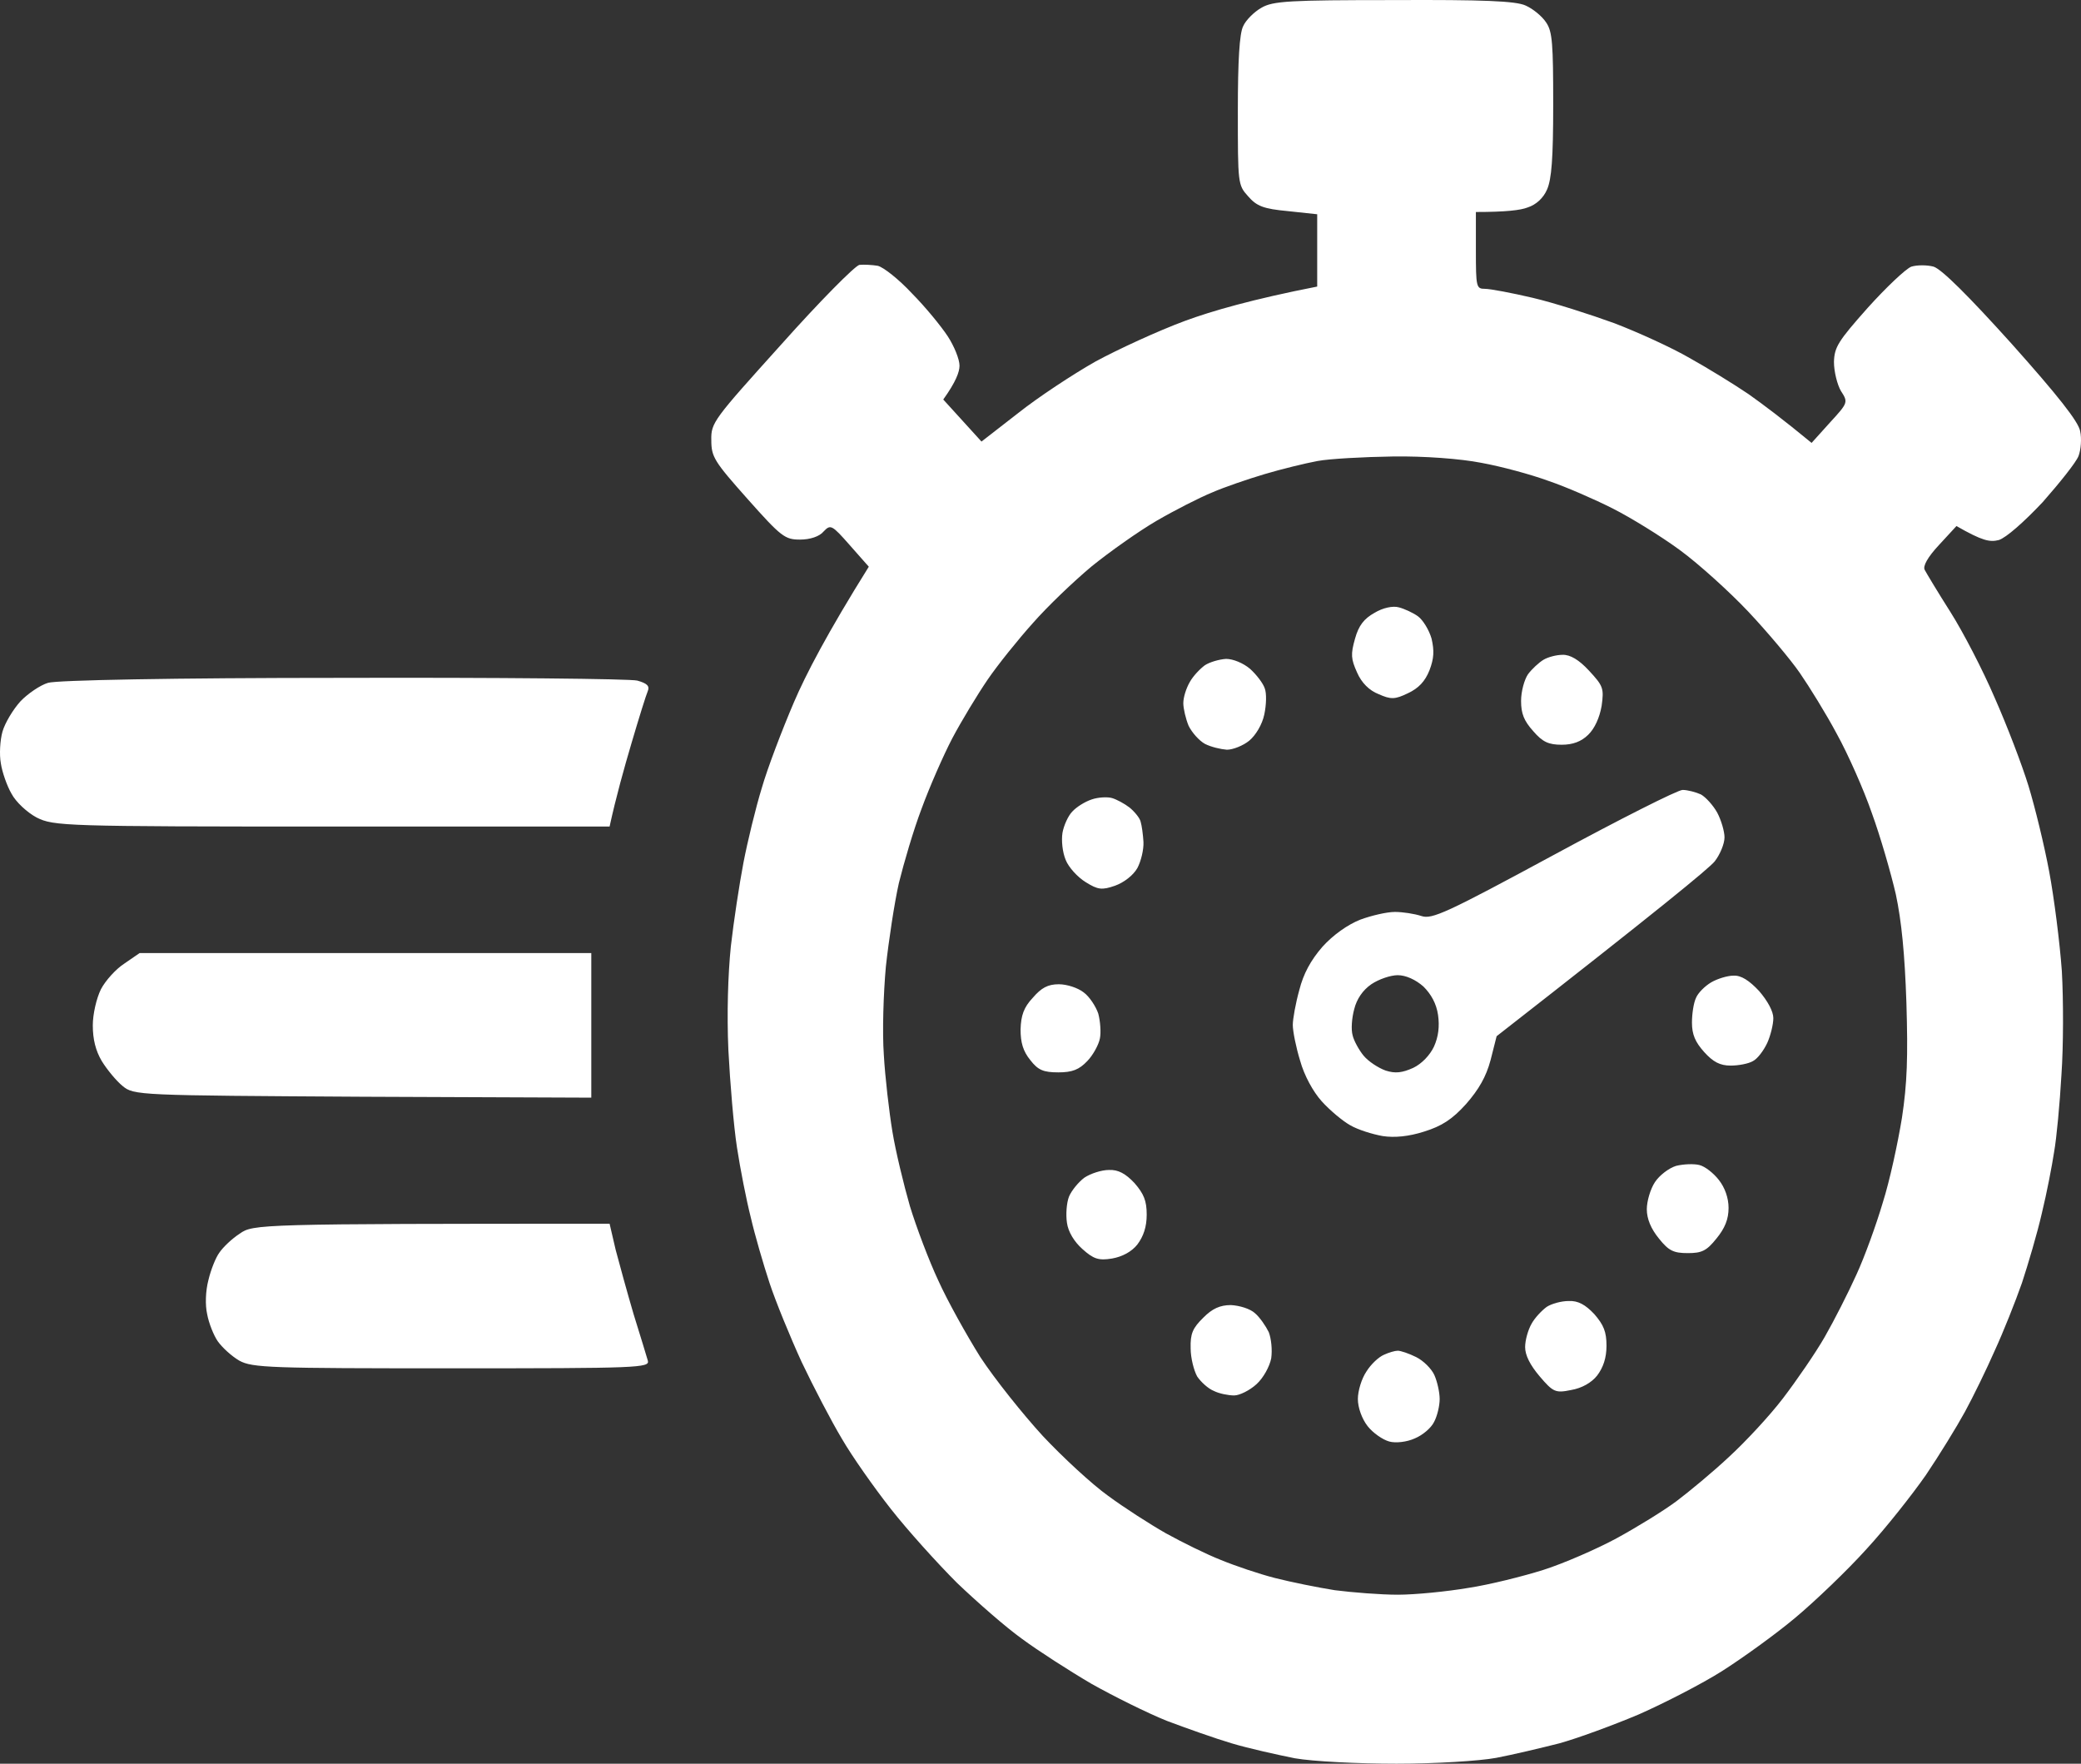 <svg width="59" height="50" viewBox="0 0 59 50" fill="none" xmlns="http://www.w3.org/2000/svg">
<rect x="0" y="0" width="59" height="50" fill="#333333" stroke="none"/>
<path fill-rule="evenodd" clip-rule="evenodd" d="M39.514 0.002C42.04 -0.01 42.975 0.028 43.252 0.156C43.459 0.246 43.725 0.463 43.84 0.643C44.013 0.899 44.036 1.245 44.036 2.961C44.036 4.499 43.99 5.075 43.863 5.37C43.759 5.613 43.552 5.805 43.309 5.882C43.113 5.959 42.698 6.01 41.844 6.01V7.099C41.844 8.137 41.856 8.188 42.098 8.188C42.248 8.188 42.859 8.303 43.459 8.444C44.059 8.585 45.097 8.918 45.767 9.162C46.436 9.418 47.393 9.853 47.901 10.148C48.408 10.43 49.158 10.891 49.574 11.173C49.989 11.467 50.554 11.89 51.362 12.556L51.881 11.98C52.4 11.416 52.4 11.403 52.193 11.083C52.089 10.904 51.996 10.532 51.996 10.263C52.008 9.84 52.112 9.674 52.954 8.726C53.473 8.15 54.027 7.624 54.188 7.56C54.35 7.509 54.638 7.509 54.823 7.56C55.054 7.637 55.803 8.38 57.038 9.751C58.33 11.198 58.93 11.954 58.976 12.223C59.022 12.428 58.999 12.748 58.93 12.928C58.861 13.107 58.399 13.684 57.915 14.234C57.384 14.798 56.876 15.246 56.669 15.31C56.415 15.374 56.207 15.336 55.469 14.913L54.973 15.451C54.65 15.797 54.511 16.053 54.569 16.156C54.615 16.245 54.938 16.784 55.296 17.347C55.654 17.911 56.219 19 56.553 19.781C56.899 20.562 57.326 21.677 57.511 22.279C57.695 22.881 57.961 23.97 58.099 24.713C58.238 25.456 58.399 26.724 58.457 27.531C58.503 28.351 58.503 29.658 58.445 30.477C58.399 31.285 58.307 32.271 58.238 32.655C58.18 33.039 58.03 33.821 57.892 34.385C57.765 34.948 57.499 35.845 57.326 36.37C57.142 36.895 56.796 37.766 56.553 38.292C56.323 38.817 55.942 39.598 55.711 40.021C55.48 40.444 54.984 41.251 54.604 41.814C54.211 42.378 53.462 43.326 52.919 43.915C52.377 44.517 51.466 45.388 50.9 45.862C50.335 46.336 49.389 47.015 48.824 47.374C48.258 47.733 47.186 48.283 46.459 48.604C45.732 48.911 44.717 49.283 44.209 49.423C43.702 49.552 42.894 49.744 42.421 49.834C41.948 49.923 40.679 50 39.594 50C38.51 50 37.218 49.936 36.71 49.846C36.203 49.744 35.395 49.565 34.922 49.423C34.449 49.283 33.619 48.988 33.076 48.783C32.534 48.565 31.577 48.091 30.942 47.733C30.308 47.361 29.431 46.797 28.981 46.464C28.531 46.144 27.712 45.427 27.135 44.876C26.57 44.312 25.727 43.377 25.255 42.775C24.782 42.173 24.159 41.289 23.87 40.79C23.57 40.29 23.063 39.316 22.728 38.612C22.405 37.907 21.99 36.895 21.817 36.37C21.644 35.845 21.401 35.012 21.286 34.513C21.159 34.013 20.986 33.129 20.894 32.527C20.801 31.925 20.698 30.682 20.651 29.773C20.605 28.735 20.64 27.621 20.721 26.827C20.801 26.122 20.963 25.059 21.078 24.457C21.194 23.855 21.424 22.907 21.597 22.343C21.759 21.779 22.174 20.691 22.509 19.909C22.843 19.128 23.455 17.949 24.632 16.066L24.089 15.451C23.582 14.875 23.547 14.862 23.351 15.067C23.236 15.208 22.97 15.297 22.682 15.297C22.255 15.297 22.151 15.221 21.194 14.145C20.248 13.081 20.167 12.953 20.167 12.479C20.155 11.98 20.236 11.89 22.151 9.764C23.236 8.547 24.239 7.535 24.366 7.509C24.493 7.496 24.724 7.509 24.885 7.535C25.047 7.573 25.485 7.919 25.854 8.316C26.235 8.7 26.685 9.251 26.87 9.533C27.054 9.815 27.204 10.186 27.204 10.366C27.204 10.545 27.1 10.827 26.743 11.326L27.827 12.518L28.866 11.711C29.431 11.262 30.423 10.609 31.057 10.25C31.692 9.905 32.834 9.379 33.596 9.097C34.357 8.816 35.511 8.483 37.345 8.124V6.074L36.514 5.985C35.822 5.921 35.626 5.844 35.384 5.562C35.095 5.242 35.095 5.203 35.095 3.141C35.095 1.719 35.141 0.95 35.245 0.745C35.314 0.579 35.557 0.335 35.764 0.22C36.087 0.028 36.572 0.002 39.502 0.002H39.514ZM35.857 13.44C35.384 13.581 34.703 13.812 34.357 13.965C34.011 14.106 33.307 14.465 32.8 14.759C32.292 15.054 31.461 15.643 30.954 16.053C30.446 16.476 29.696 17.193 29.281 17.667C28.866 18.129 28.289 18.846 28 19.269C27.712 19.691 27.262 20.434 26.997 20.934C26.743 21.421 26.351 22.317 26.131 22.919C25.901 23.522 25.624 24.47 25.485 25.033C25.358 25.597 25.197 26.66 25.116 27.403C25.047 28.159 25.012 29.261 25.058 29.901C25.093 30.529 25.208 31.515 25.301 32.079C25.393 32.642 25.624 33.59 25.797 34.192C25.981 34.794 26.339 35.742 26.604 36.306C26.858 36.87 27.4 37.843 27.793 38.471C28.196 39.086 29.004 40.098 29.569 40.713C30.134 41.315 30.965 42.083 31.415 42.404C31.865 42.737 32.603 43.211 33.053 43.467C33.515 43.723 34.218 44.069 34.611 44.223C35.014 44.389 35.695 44.62 36.145 44.735C36.595 44.85 37.356 45.004 37.841 45.081C38.337 45.145 39.145 45.209 39.629 45.209C40.125 45.209 41.025 45.119 41.625 45.017C42.225 44.927 43.194 44.684 43.759 44.505C44.325 44.325 45.27 43.915 45.836 43.608C46.401 43.3 47.174 42.826 47.532 42.557C47.889 42.288 48.57 41.725 49.02 41.302C49.481 40.879 50.174 40.136 50.554 39.637C50.935 39.137 51.466 38.368 51.731 37.907C51.996 37.446 52.4 36.652 52.631 36.139C52.862 35.64 53.196 34.718 53.381 34.09C53.577 33.475 53.808 32.399 53.923 31.694C54.073 30.708 54.096 29.965 54.05 28.428C54.004 27.044 53.911 26.109 53.75 25.353C53.611 24.751 53.312 23.714 53.069 23.048C52.839 22.381 52.389 21.369 52.077 20.806C51.777 20.242 51.293 19.461 51.027 19.076C50.762 18.692 50.104 17.911 49.574 17.347C49.043 16.784 48.166 15.989 47.624 15.592C47.082 15.195 46.228 14.67 45.721 14.414C45.213 14.157 44.394 13.799 43.898 13.632C43.413 13.453 42.559 13.222 41.994 13.12C41.406 13.005 40.379 12.928 39.491 12.941C38.672 12.953 37.703 13.005 37.356 13.069C37.01 13.133 36.33 13.299 35.857 13.44ZM9.726 19.217C14.099 19.205 17.86 19.243 18.067 19.294C18.344 19.371 18.425 19.448 18.367 19.589C18.321 19.691 18.113 20.358 17.906 21.062C17.698 21.767 17.467 22.587 17.283 23.432H9.403C1.812 23.432 1.524 23.419 1.039 23.176C0.774 23.035 0.451 22.74 0.324 22.497C0.197 22.279 0.059 21.882 0.024 21.639C-0.022 21.395 0.001 20.985 0.07 20.742C0.139 20.498 0.37 20.114 0.578 19.884C0.785 19.666 1.143 19.422 1.362 19.358C1.605 19.282 4.881 19.217 9.726 19.217ZM3.958 27.019H16.764V31.118L10.28 31.092C3.912 31.054 3.796 31.054 3.473 30.785C3.3 30.644 3.035 30.324 2.885 30.08C2.712 29.786 2.631 29.465 2.631 29.068C2.631 28.748 2.735 28.3 2.862 28.044C2.989 27.8 3.289 27.467 3.531 27.313L3.958 27.019ZM17.283 34.692L17.456 35.435C17.56 35.832 17.79 36.665 17.963 37.254C18.148 37.856 18.333 38.445 18.367 38.573C18.425 38.778 18.113 38.791 12.807 38.791C7.684 38.791 7.154 38.778 6.784 38.573C6.565 38.445 6.3 38.202 6.173 38.023C6.058 37.856 5.919 37.51 5.873 37.254C5.815 36.998 5.827 36.601 5.908 36.293C5.977 35.999 6.115 35.653 6.219 35.512C6.323 35.358 6.577 35.115 6.796 34.974C7.177 34.705 7.281 34.692 17.283 34.692ZM39.664 17.219C39.814 17.258 40.068 17.373 40.206 17.475C40.344 17.578 40.517 17.86 40.587 18.103C40.667 18.449 40.656 18.667 40.529 19C40.402 19.32 40.218 19.512 39.917 19.653C39.548 19.832 39.433 19.832 39.087 19.679C38.822 19.576 38.602 19.358 38.475 19.064C38.302 18.679 38.291 18.551 38.418 18.103C38.522 17.732 38.672 17.539 38.971 17.373C39.202 17.232 39.491 17.168 39.664 17.219ZM44.301 18.564C44.517 18.556 44.767 18.705 45.051 19.012C45.455 19.448 45.478 19.512 45.409 20.012C45.351 20.345 45.213 20.652 45.028 20.831C44.832 21.024 44.59 21.113 44.278 21.113C43.909 21.113 43.736 21.037 43.471 20.729C43.206 20.434 43.125 20.229 43.125 19.871C43.125 19.602 43.217 19.269 43.321 19.115C43.436 18.961 43.632 18.782 43.759 18.705C43.886 18.628 44.128 18.564 44.301 18.564ZM34.761 18.679C34.957 18.679 35.245 18.795 35.441 18.961C35.626 19.128 35.81 19.371 35.857 19.512C35.914 19.653 35.903 19.986 35.845 20.255C35.787 20.537 35.603 20.844 35.418 20.998C35.245 21.139 34.957 21.254 34.784 21.254C34.611 21.241 34.334 21.177 34.161 21.088C33.999 20.998 33.792 20.767 33.699 20.575C33.619 20.383 33.549 20.088 33.549 19.935C33.549 19.768 33.63 19.512 33.734 19.333C33.826 19.166 34.022 18.961 34.161 18.859C34.299 18.769 34.565 18.692 34.761 18.679ZM47.705 22.394C47.843 22.394 48.086 22.458 48.224 22.522C48.362 22.599 48.57 22.83 48.685 23.035C48.801 23.253 48.893 23.573 48.893 23.739C48.893 23.919 48.766 24.226 48.616 24.418C48.466 24.61 47.013 25.802 42.432 29.376L42.26 30.055C42.133 30.529 41.925 30.887 41.567 31.297C41.175 31.733 40.875 31.925 40.379 32.079C39.941 32.22 39.537 32.258 39.202 32.207C38.914 32.156 38.498 32.028 38.279 31.899C38.072 31.784 37.703 31.477 37.472 31.22C37.23 30.951 36.976 30.49 36.86 30.067C36.745 29.696 36.653 29.235 36.653 29.055C36.653 28.889 36.733 28.441 36.837 28.069C36.953 27.608 37.16 27.224 37.495 26.839C37.795 26.506 38.21 26.212 38.568 26.071C38.879 25.956 39.318 25.853 39.548 25.853C39.768 25.853 40.102 25.904 40.298 25.968C40.598 26.071 41.014 25.879 44.048 24.239C45.917 23.227 47.566 22.394 47.705 22.394ZM38.395 28.607C38.325 28.863 38.302 29.184 38.349 29.35C38.383 29.504 38.533 29.773 38.66 29.927C38.798 30.093 39.075 30.273 39.283 30.349C39.56 30.439 39.756 30.413 40.068 30.273C40.31 30.157 40.541 29.914 40.656 29.67C40.783 29.389 40.817 29.094 40.771 28.774C40.725 28.453 40.575 28.184 40.356 27.967C40.137 27.774 39.86 27.646 39.629 27.646C39.422 27.646 39.087 27.762 38.879 27.903C38.637 28.069 38.464 28.325 38.395 28.607ZM31.53 22.625C31.657 22.663 31.877 22.779 32.026 22.894C32.165 23.009 32.315 23.189 32.338 23.291C32.373 23.406 32.407 23.663 32.419 23.867C32.43 24.085 32.349 24.418 32.246 24.61C32.13 24.815 31.865 25.02 31.611 25.11C31.242 25.238 31.127 25.225 30.781 25.008C30.55 24.867 30.296 24.585 30.215 24.38C30.123 24.162 30.088 23.829 30.123 23.611C30.158 23.406 30.285 23.125 30.4 23.009C30.515 22.881 30.758 22.727 30.954 22.663C31.138 22.599 31.404 22.587 31.53 22.625ZM49.147 27.659C49.366 27.646 49.597 27.8 49.874 28.095C50.116 28.377 50.277 28.671 50.277 28.863C50.277 29.043 50.197 29.363 50.104 29.568C50.001 29.786 49.828 30.016 49.701 30.08C49.574 30.157 49.285 30.209 49.066 30.209C48.766 30.209 48.57 30.106 48.316 29.824C48.062 29.542 47.97 29.325 47.97 28.991C47.97 28.748 48.016 28.428 48.086 28.287C48.143 28.146 48.339 27.954 48.512 27.851C48.685 27.749 48.974 27.659 49.147 27.659ZM30.019 27.903C30.25 27.903 30.561 28.005 30.723 28.133C30.884 28.248 31.069 28.53 31.138 28.735C31.196 28.953 31.219 29.273 31.184 29.44C31.15 29.619 30.988 29.914 30.827 30.08C30.596 30.324 30.4 30.401 30.008 30.401C29.581 30.401 29.431 30.337 29.212 30.055C29.004 29.799 28.935 29.555 28.935 29.184C28.946 28.787 29.027 28.556 29.281 28.287C29.523 28.005 29.708 27.903 30.019 27.903ZM48.178 33.027C48.339 33.065 48.581 33.257 48.731 33.449C48.904 33.667 49.008 33.962 49.008 34.244C49.008 34.564 48.904 34.82 48.662 35.115C48.385 35.461 48.247 35.525 47.855 35.525C47.451 35.525 47.312 35.461 47.036 35.115C46.805 34.833 46.69 34.551 46.69 34.282C46.69 34.051 46.793 33.706 46.92 33.513C47.047 33.321 47.312 33.116 47.52 33.052C47.728 33.001 48.016 32.988 48.178 33.027ZM31.438 33.168C31.703 33.155 31.911 33.27 32.165 33.539C32.43 33.846 32.511 34.039 32.511 34.436C32.511 34.782 32.419 35.051 32.246 35.281C32.084 35.486 31.819 35.627 31.53 35.678C31.15 35.742 31 35.691 30.688 35.409C30.457 35.204 30.285 34.923 30.25 34.666C30.215 34.436 30.238 34.103 30.308 33.923C30.377 33.757 30.573 33.513 30.746 33.385C30.919 33.27 31.23 33.168 31.438 33.168ZM44.474 36.883C44.74 36.87 44.947 36.985 45.201 37.254C45.467 37.561 45.547 37.754 45.547 38.151C45.547 38.497 45.455 38.766 45.282 38.996C45.12 39.201 44.844 39.355 44.544 39.406C44.105 39.496 44.036 39.47 43.655 39.022C43.379 38.697 43.24 38.42 43.24 38.189C43.24 37.997 43.321 37.702 43.425 37.523C43.517 37.356 43.713 37.151 43.852 37.049C43.99 36.959 44.267 36.883 44.474 36.883ZM34.899 36.998C35.141 37.011 35.441 37.1 35.58 37.228C35.718 37.344 35.891 37.6 35.972 37.766C36.041 37.946 36.076 38.266 36.041 38.509C35.995 38.74 35.822 39.06 35.626 39.239C35.43 39.419 35.141 39.56 34.991 39.56C34.83 39.56 34.565 39.509 34.415 39.432C34.253 39.368 34.045 39.175 33.942 39.022C33.849 38.855 33.757 38.497 33.757 38.228C33.745 37.805 33.815 37.651 34.115 37.356C34.368 37.1 34.588 36.998 34.899 36.998ZM39.629 38.292C39.71 38.292 39.941 38.368 40.148 38.471C40.356 38.573 40.587 38.804 40.667 38.983C40.748 39.163 40.817 39.47 40.817 39.662C40.817 39.854 40.748 40.149 40.656 40.316C40.575 40.482 40.333 40.687 40.114 40.777C39.895 40.879 39.571 40.918 39.387 40.866C39.202 40.815 38.925 40.623 38.775 40.431C38.614 40.226 38.498 39.906 38.498 39.662C38.498 39.432 38.602 39.086 38.741 38.881C38.868 38.676 39.087 38.471 39.237 38.407C39.375 38.343 39.548 38.292 39.629 38.292Z" fill="white"/>
</svg>
